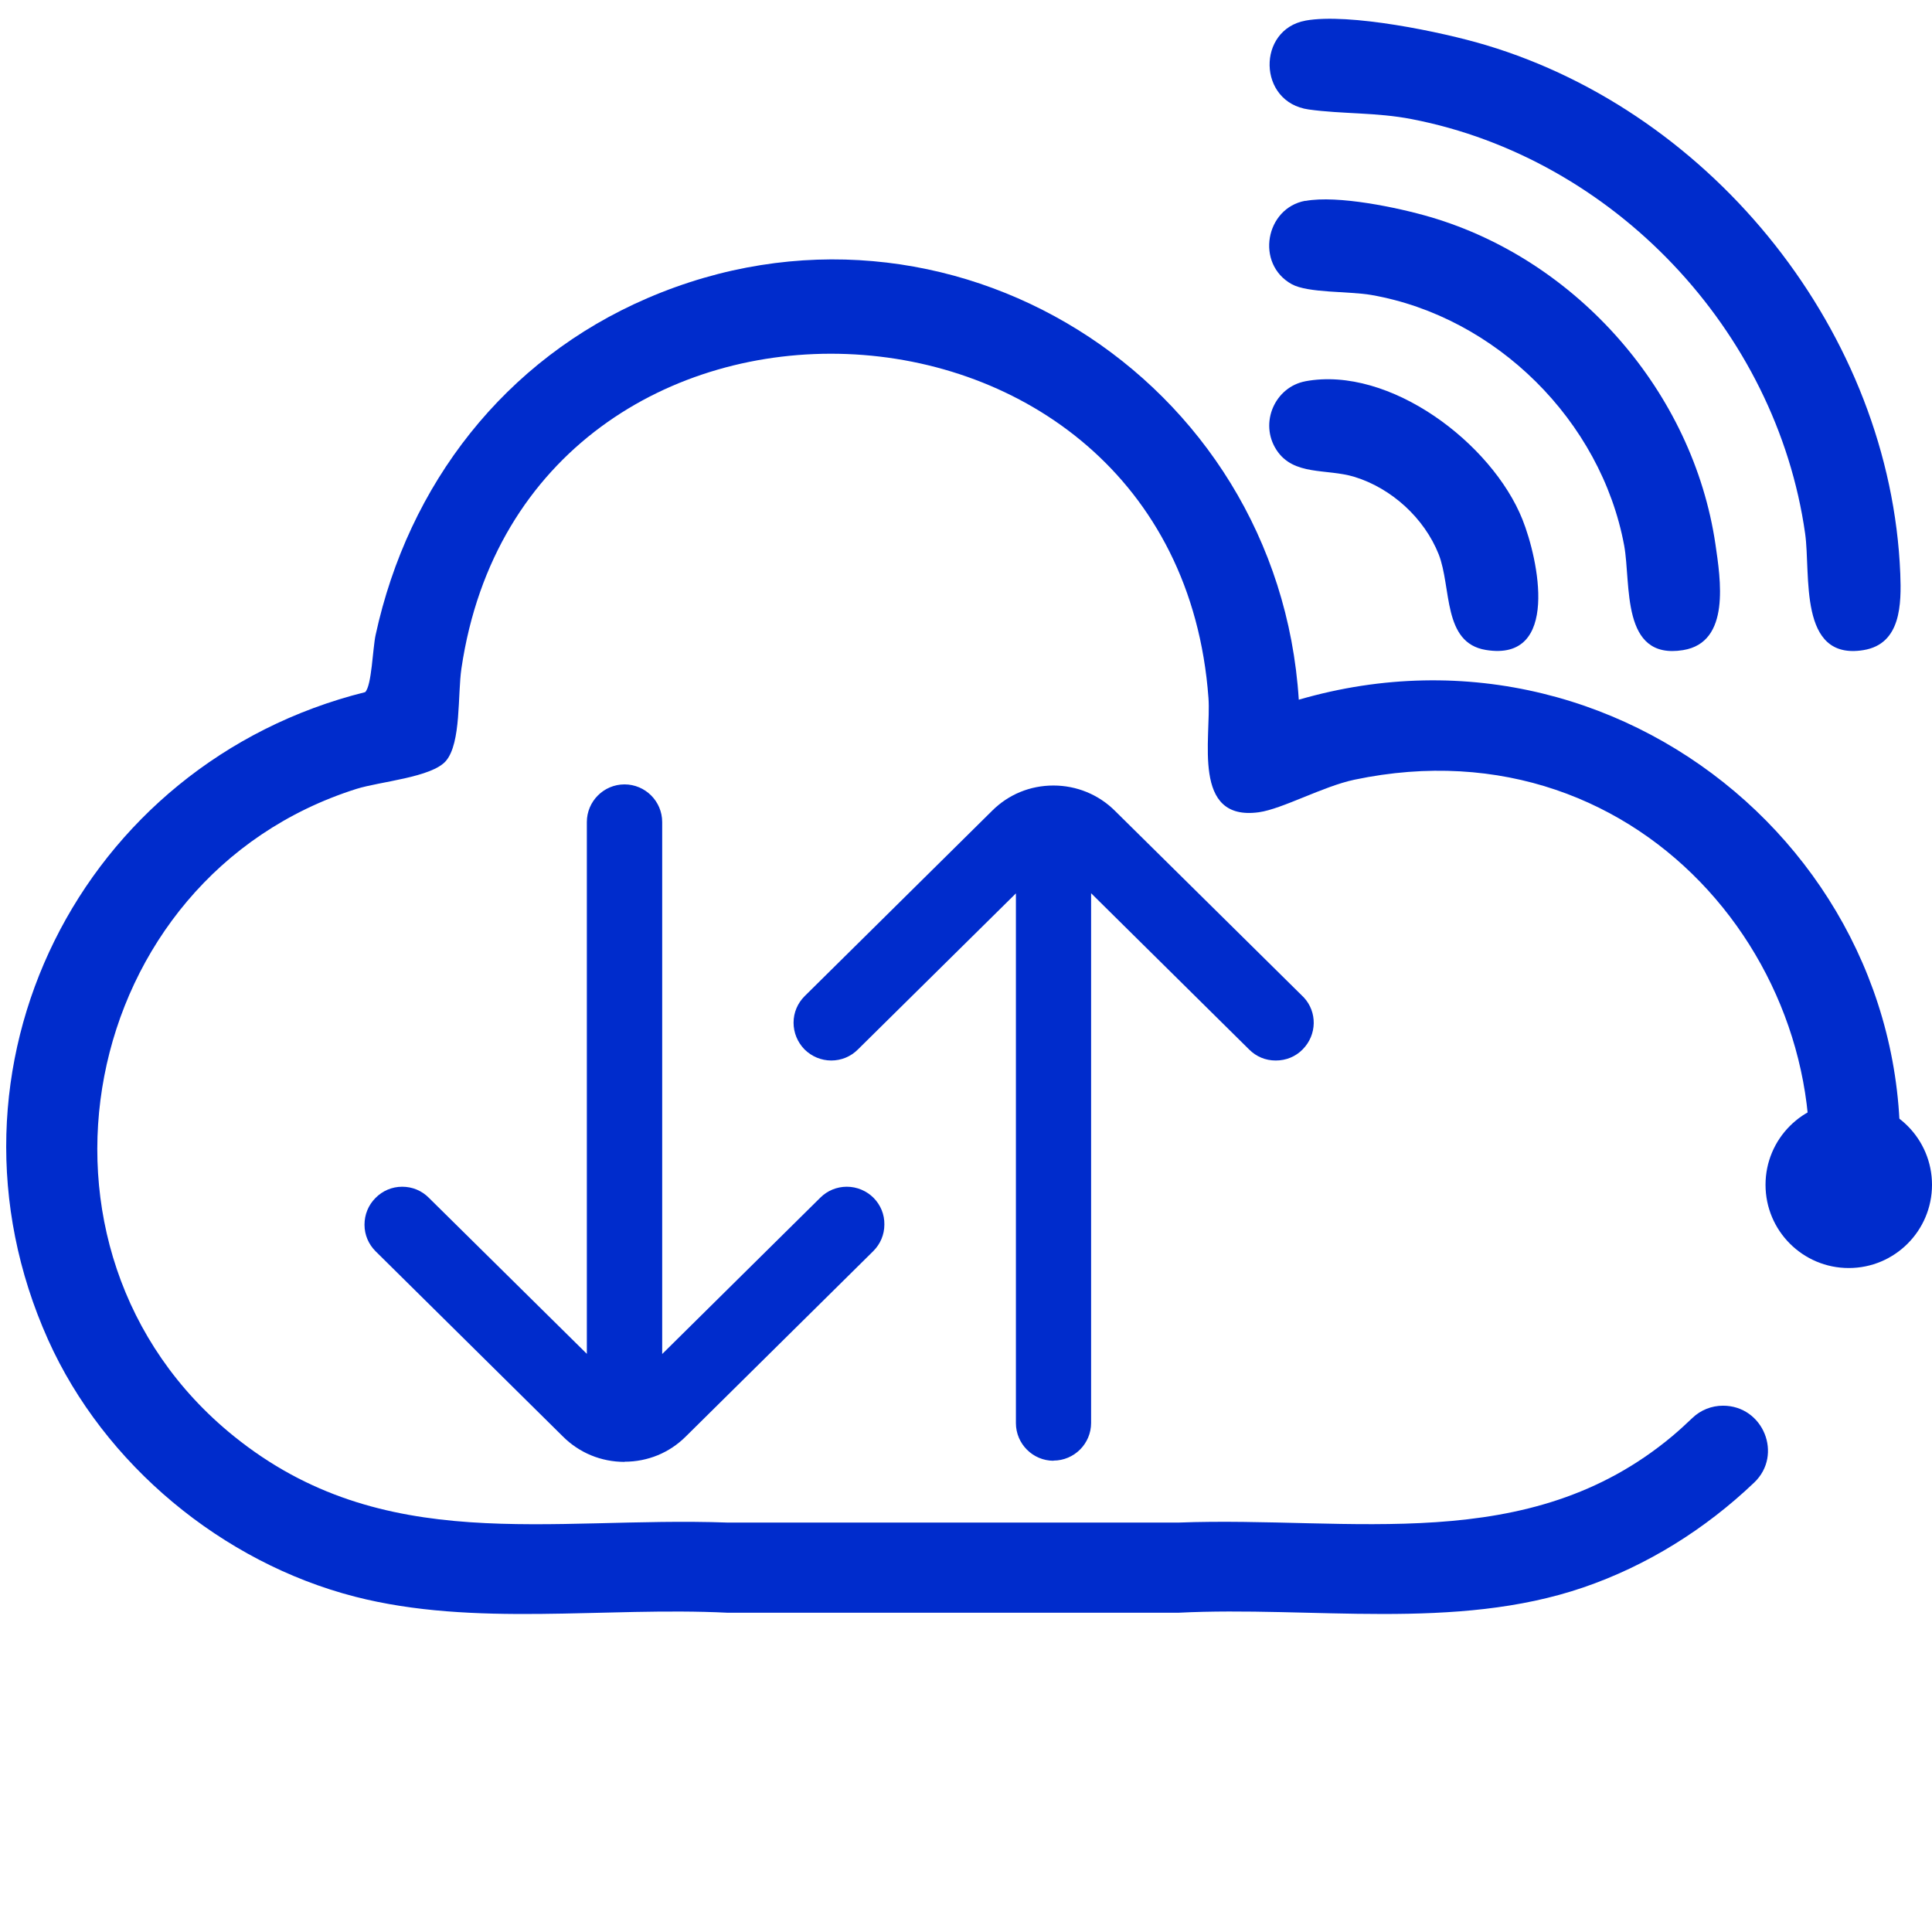 <?xml version="1.0" encoding="UTF-8"?>
<svg id="Capa_1" xmlns="http://www.w3.org/2000/svg" version="1.1" viewBox="0 0 1200 1200">
  <!-- Generator: Adobe Illustrator 29.4.0, SVG Export Plug-In . SVG Version: 2.1.0 Build 152)  -->
  <defs>
    <style>
      .st0 {
        fill: #002ccc;
      }
    </style>
  </defs>
  <g>
    <path class="st0" d="M676,945.7h-224c-110.9-4-213.9,21.3-306.8-53.7C2.6,776.8,47.9,544.9,221.4,490c14.6-4.6,46.8-7.1,55.6-17.4,9.5-11.2,7.2-41.1,9.6-57.4,40-270.9,443.8-256,464,18.3,1.8,24.9-10.7,76.8,31.3,71,14.5-2,39.9-16.1,59.3-20.2,182.5-38.4,310.9,128.5,277.5,279.3h56.6c38.7-210.4-159.2-389.9-368.6-329-12.7-199.7-218.1-329.7-404.6-249.4-88.5,38.1-148.5,115.6-168.8,209.2-1.8,8.1-2.4,31.6-6.5,35.5C50.3,473.9-45.7,663.8,29.9,832.2c34.8,77.5,108.2,138.3,190.5,159.5,74.2,19.1,155.4,6.2,231.5,10h280c82.8-4.2,172,11.5,251.5-15.7,39.5-13.5,75.8-36.2,106.2-65.2,18-17.2,5.6-47.7-19.4-47.7h0c-7.1,0-13.9,2.7-19,7.6-4,3.8-8.1,7.6-12.5,11.3-89.7,75-198.9,49.6-306.8,53.7h-56Z"/>
    <path class="st0" d="M810.8,12.8c27-4.9,84.8,7,112.1,15.2,141.7,42.4,251.4,179.2,257.4,328.4.7,18.6.6,43.6-22.9,47.4-40.7,6.6-32.6-47-36.2-72.4-17.9-126.4-119.2-233.2-244.3-257.4-22-4.3-43.3-3.1-64-6-31.9-4.4-32.3-49.7-2-55.2Z"/>
    <path class="st0" d="M810.8,124.8c20.1-3.7,57.5,4.1,77.6,10,91.3,26.8,163.2,108.8,177.1,203.3,3.1,21.5,9.6,60.9-20.1,65.7-38.9,6.3-32.2-41-36.6-65-14.4-77.4-79.6-142.1-157.1-155.6-13.8-2.4-39.3-1.1-49.4-6.7-22.7-12.6-16.3-47.3,8.5-51.8Z"/>
    <path class="st0" d="M810.8,236.8c52.5-9.7,115.9,38.6,134.8,85.8,9.9,24.7,23.6,88.7-22.7,81.1-27-4.4-21.2-38.7-29.3-59.4-8.9-22.4-29.2-41-52.3-48.1-17.3-5.3-37.9-.4-48.5-16.8-10.8-16.7-.9-39.1,18.1-42.6Z"/>
    <circle class="st0" cx="1148.3" cy="735.9" r="51.7"/>
  </g>
  <path class="st0" d="M387.9,908c-14.5,0-28.1-5.6-38.3-15.8l-116.3-115c-4.4-4.4-6.9-10.2-6.9-16.5,0-6.3,2.4-12.2,6.8-16.6,4.4-4.5,10.3-7,16.6-7s12.1,2.4,16.5,6.8l98.2,97v-330.3c0-12.9,10.5-23.4,23.4-23.4s23.4,10.5,23.4,23.4v330.4l98.2-97.1c4.4-4.4,10.3-6.8,16.5-6.8s12.2,2.5,16.6,6.9c4.4,4.5,6.8,10.3,6.7,16.6,0,6.3-2.5,12.1-6.9,16.5l-116.4,115.1c-10.2,10.2-23.7,15.7-38.1,15.7ZM654.4,907.3c-12.9,0-23.4-10.5-23.4-23.4v-329l-98.2,97c-4.4,4.4-10.3,6.8-16.5,6.8s-12.2-2.5-16.6-6.9c-4.4-4.5-6.8-10.4-6.8-16.6,0-6.3,2.5-12.1,6.9-16.5l116.4-115.1c10.2-10.2,23.7-15.7,38.1-15.7s28.1,5.6,38.3,15.8l117.2,115.8c8.4,9,8.3,23.2-.7,32.3-4.4,4.5-10.3,6.9-16.7,6.9s-12.1-2.4-16.5-6.8l-98.2-97.1v329c0,12.9-10.5,23.4-23.4,23.4Z"/>
</svg>